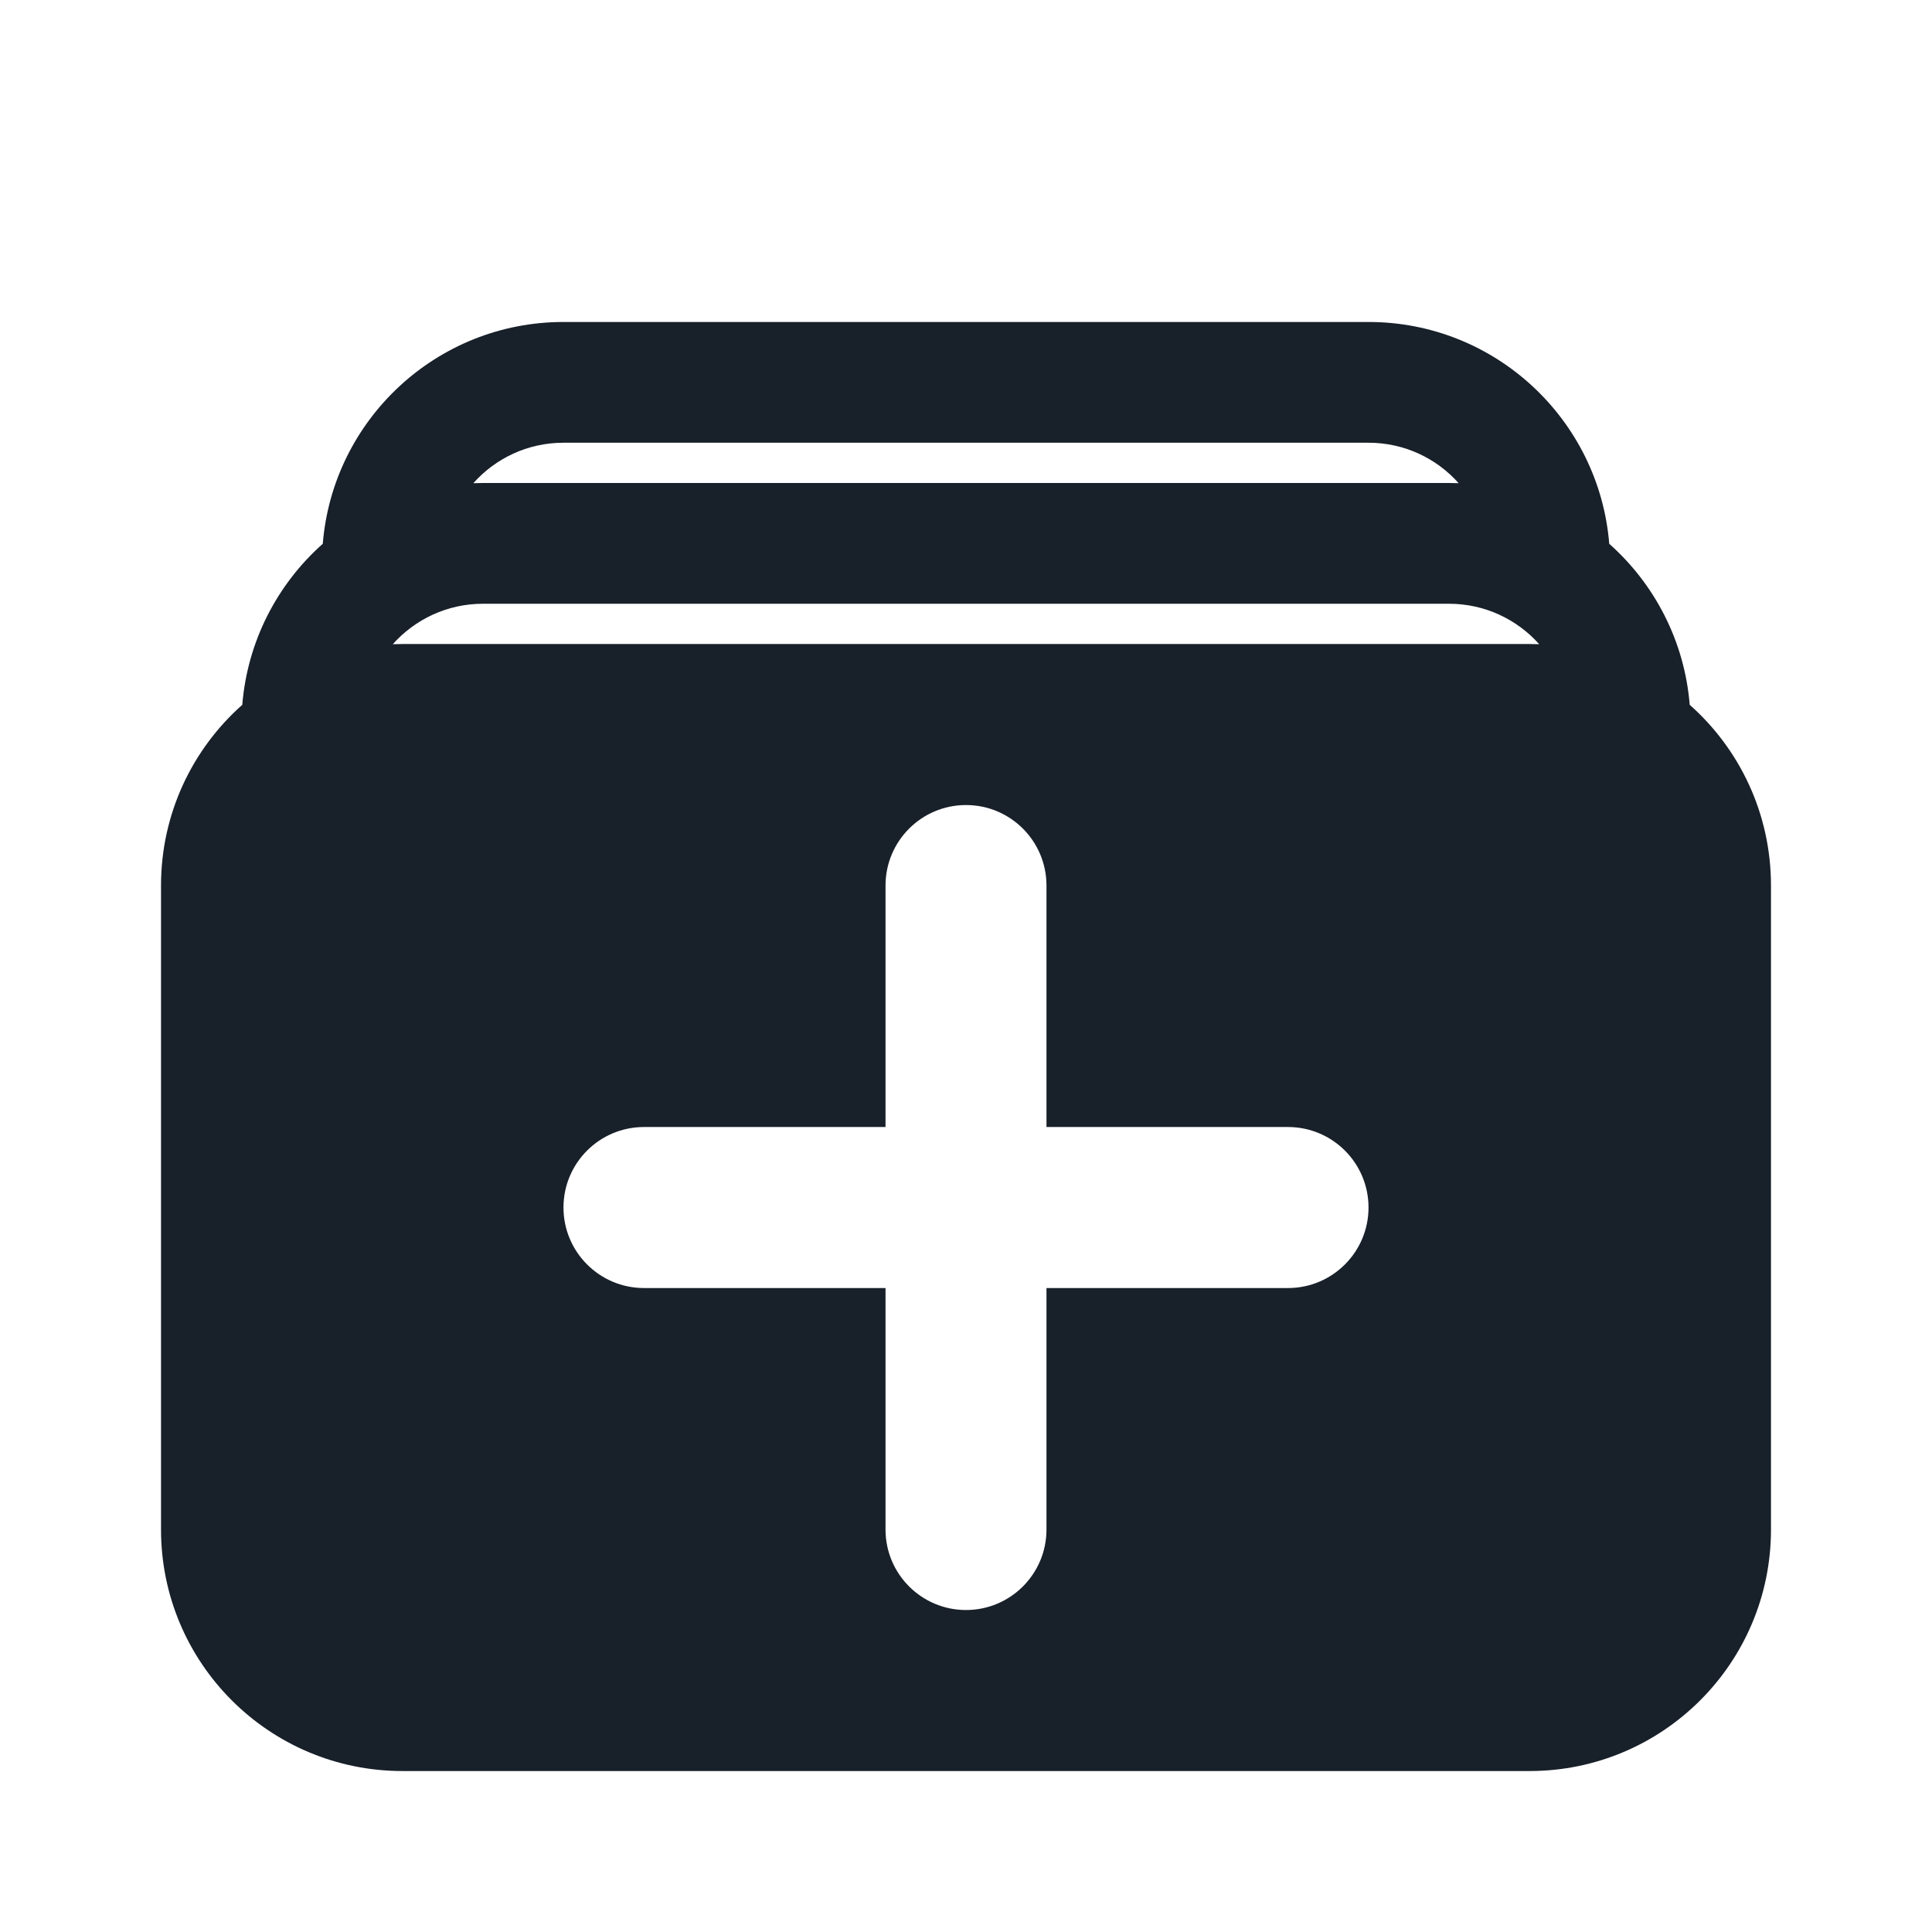<svg width="32" height="32" viewBox="0 0 32 32" fill="none" xmlns="http://www.w3.org/2000/svg">
<path fill-rule="evenodd" clip-rule="evenodd" d="M26.654 9.007C26.487 6.951 24.766 5.333 22.667 5.333H9.333C7.234 5.333 5.513 6.951 5.346 9.007C4.597 9.672 4.099 10.615 4.013 11.674C3.187 12.406 2.667 13.476 2.667 14.667V25.334C2.667 27.543 4.457 29.334 6.667 29.334H25.333C27.542 29.334 29.333 27.543 29.333 25.334V14.667C29.333 13.476 28.813 12.406 27.987 11.674C27.901 10.615 27.403 9.672 26.654 9.007ZM24.16 8.003C23.794 7.592 23.261 7.333 22.667 7.333H9.333C8.739 7.333 8.206 7.592 7.84 8.003C7.893 8.001 7.946 8 8 8H24C24.054 8 24.107 8.001 24.16 8.003ZM6.667 10.667C6.613 10.667 6.56 10.668 6.506 10.67C6.873 10.259 7.406 10 8 10H24C24.594 10 25.127 10.259 25.494 10.67C25.44 10.668 25.387 10.667 25.333 10.667H6.667ZM16 13.334C16.736 13.334 17.333 13.931 17.333 14.667V18.667H21.333C22.07 18.667 22.667 19.264 22.667 20C22.667 20.736 22.07 21.334 21.333 21.334H17.333V25.334C17.333 26.07 16.736 26.667 16 26.667C15.264 26.667 14.667 26.07 14.667 25.334V21.334H10.667C9.93 21.334 9.333 20.736 9.333 20C9.333 19.264 9.93 18.667 10.667 18.667H14.667V14.667C14.667 13.931 15.264 13.334 16 13.334Z" fill="#18202A"/>
</svg>
